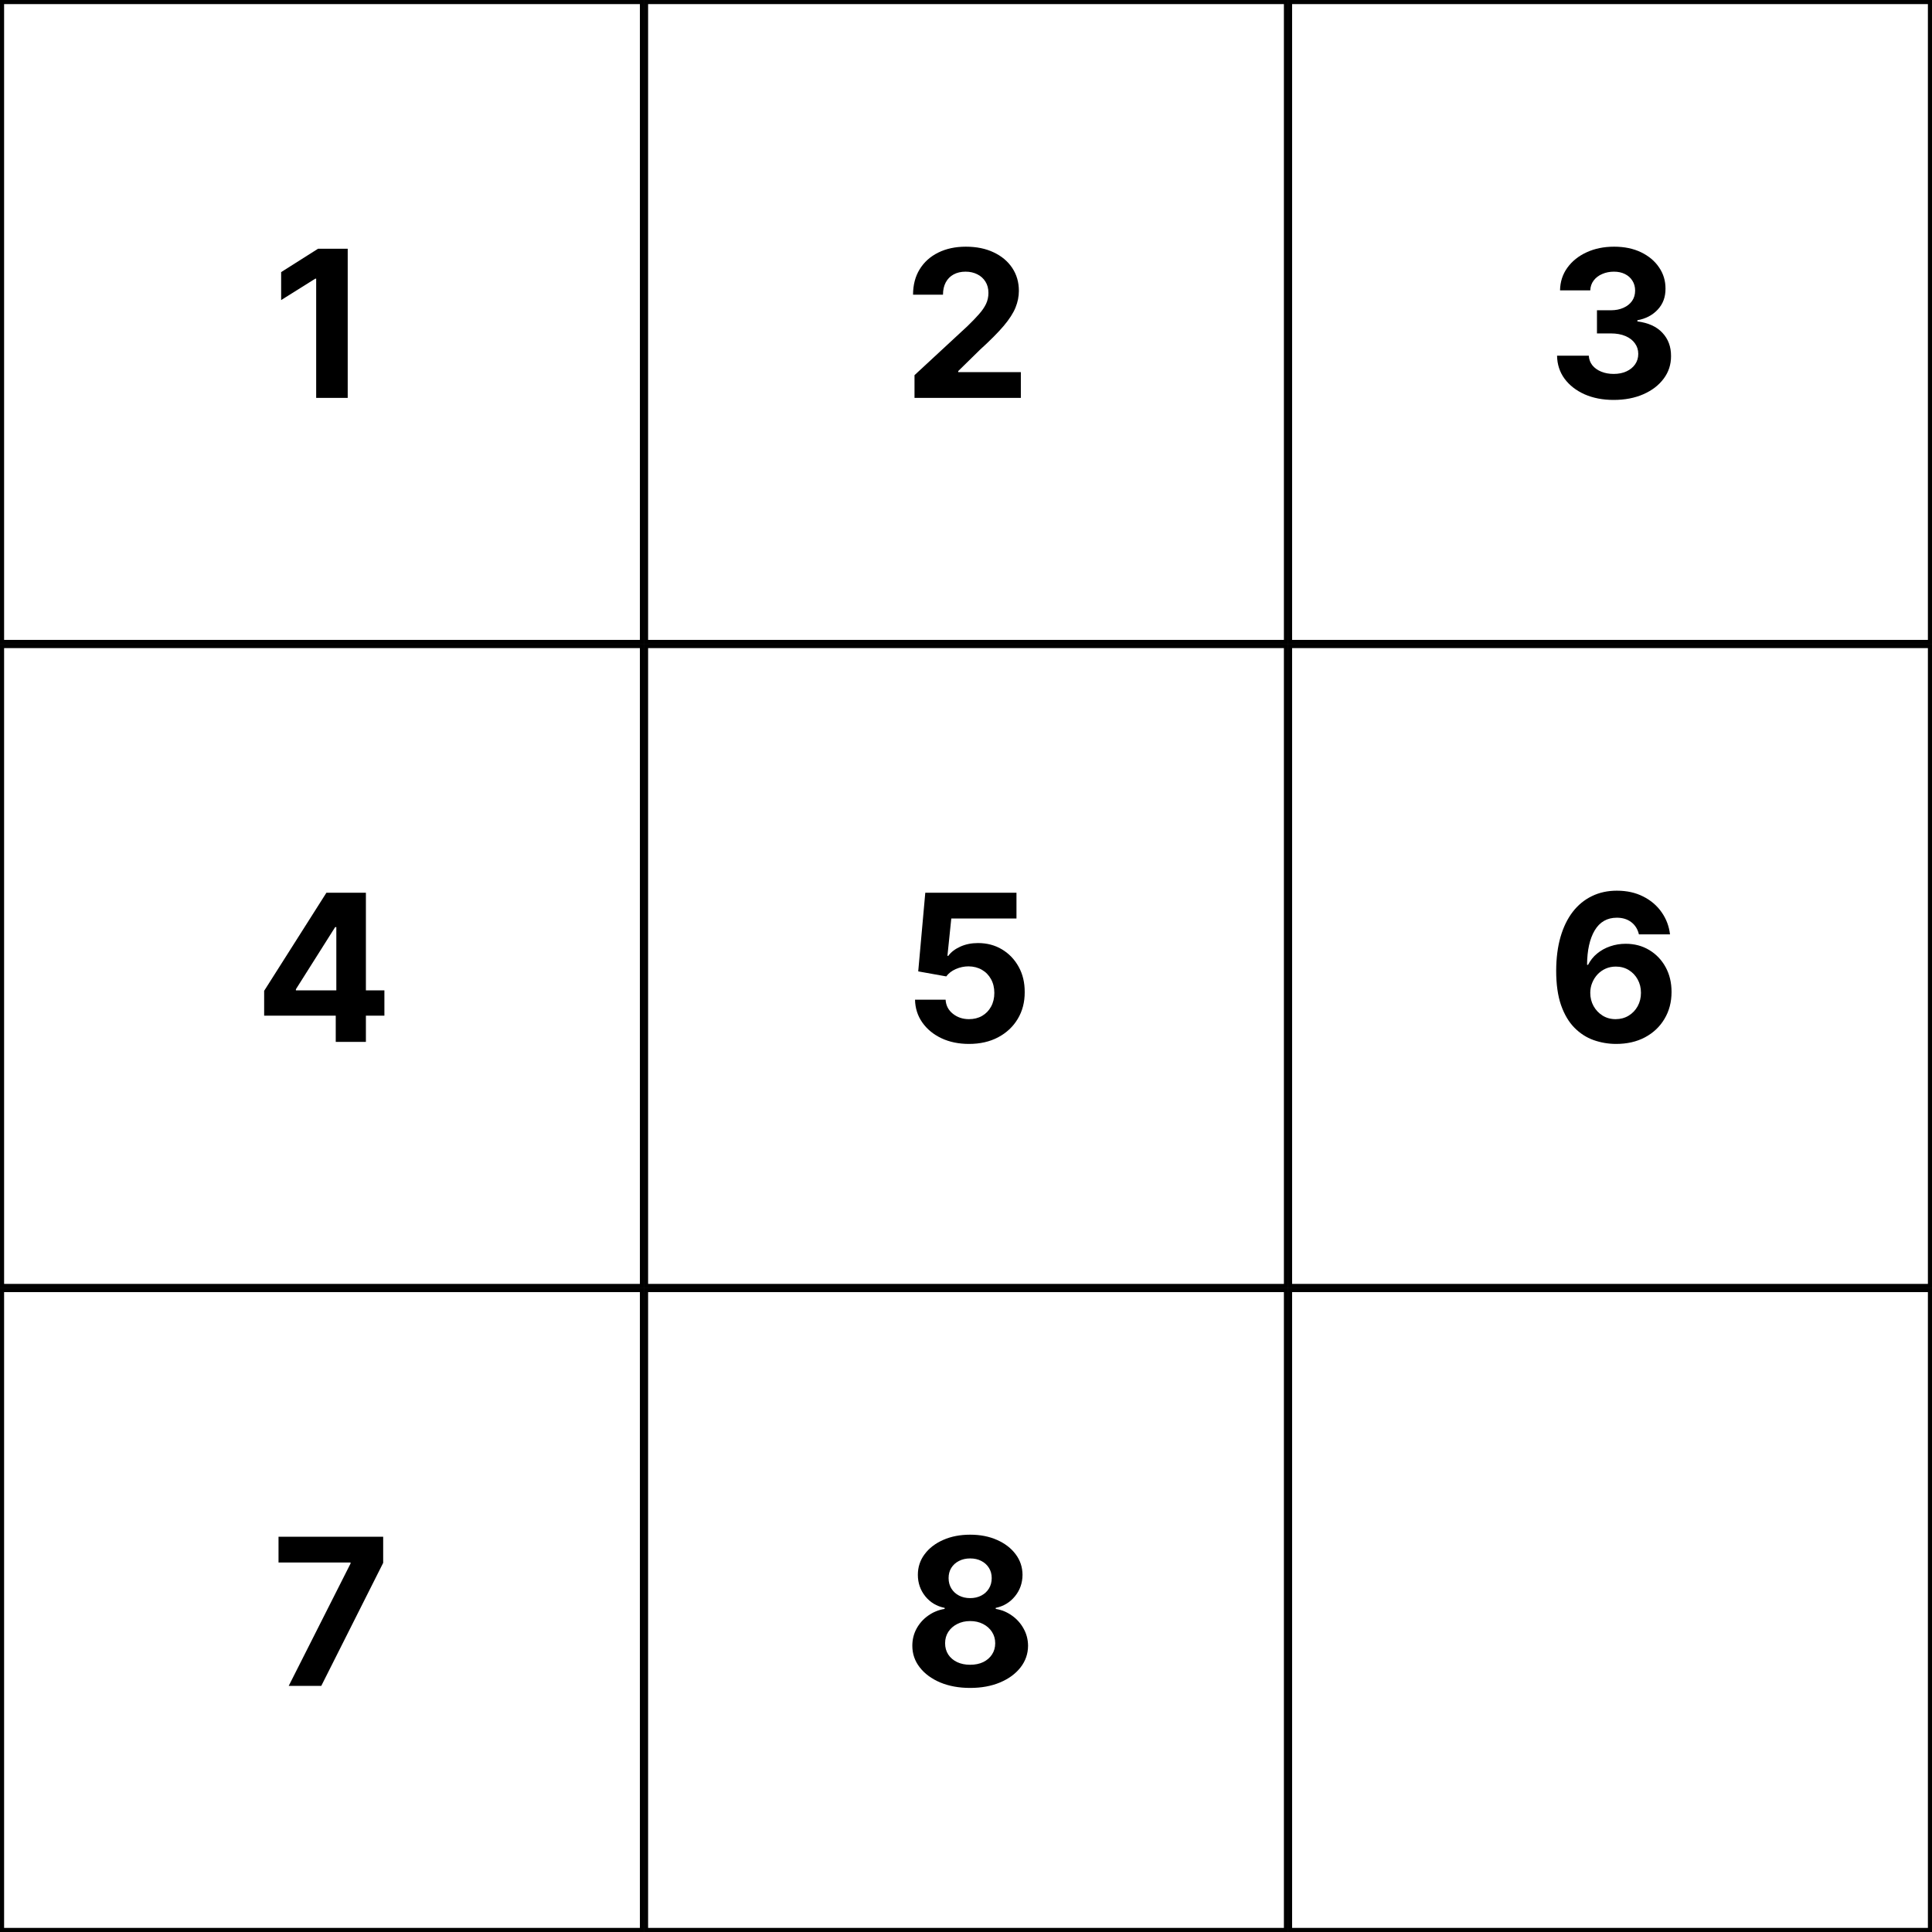 <svg width="471" height="471" viewBox="0 0 471 471" fill="none" xmlns="http://www.w3.org/2000/svg">
<rect x="0" y="0" width="471" height="471" fill="#808080" stroke="none"/>
<rect x="0.5" y="0.5" width="156" height="156" fill="white"/>
<rect x="0.5" y="0.5" width="156" height="156" fill="white"/>
<rect x="0.5" y="0.5" width="156" height="156" fill="white"/>
<rect x="0.5" y="0.5" width="156" height="156" stroke="black"/>
<rect x="157.5" y="0.5" width="156" height="156" fill="white"/>
<rect x="157.5" y="0.5" width="156" height="156" fill="white"/>
<rect x="157.5" y="0.5" width="156" height="156" fill="white"/>
<rect x="157.5" y="0.5" width="156" height="156" stroke="black"/>
<rect x="314.5" y="0.5" width="156" height="156" fill="white"/>
<rect x="314.5" y="0.5" width="156" height="156" fill="white"/>
<rect x="314.5" y="0.5" width="156" height="156" fill="white"/>
<rect x="314.5" y="0.5" width="156" height="156" stroke="black"/>
<rect x="0.5" y="0.5" width="156" height="156" fill="white"/>
<rect x="0.5" y="0.5" width="156" height="156" fill="white"/>
<rect x="0.5" y="0.5" width="156" height="156" fill="white"/>
<rect x="0.5" y="0.5" width="156" height="156" stroke="black"/>
<rect x="157.5" y="0.5" width="156" height="156" fill="white"/>
<rect x="157.5" y="0.5" width="156" height="156" fill="white"/>
<rect x="157.5" y="0.5" width="156" height="156" fill="white"/>
<rect x="157.5" y="0.5" width="156" height="156" stroke="black"/>
<rect x="314.5" y="0.5" width="156" height="156" fill="white"/>
<rect x="314.5" y="0.5" width="156" height="156" fill="white"/>
<rect x="314.5" y="0.5" width="156" height="156" fill="white"/>
<rect x="314.5" y="0.5" width="156" height="156" stroke="black"/>
<path d="M84.768 60.636V97H77.079V67.934H76.867L68.539 73.154V66.336L77.541 60.636H84.768Z" fill="black"/>
<path d="M222.947 97V91.46L235.891 79.475C236.992 78.41 237.915 77.451 238.661 76.599C239.419 75.746 239.993 74.912 240.384 74.095C240.774 73.267 240.969 72.373 240.969 71.414C240.969 70.349 240.727 69.431 240.241 68.662C239.756 67.881 239.093 67.283 238.253 66.869C237.412 66.442 236.46 66.229 235.394 66.229C234.281 66.229 233.311 66.454 232.482 66.904C231.654 67.354 231.014 67.999 230.565 68.84C230.115 69.68 229.89 70.68 229.89 71.84H222.592C222.592 69.461 223.131 67.395 224.208 65.644C225.285 63.892 226.795 62.536 228.736 61.577C230.677 60.619 232.914 60.139 235.447 60.139C238.052 60.139 240.318 60.601 242.248 61.524C244.189 62.436 245.698 63.702 246.776 65.324C247.853 66.945 248.391 68.804 248.391 70.899C248.391 72.272 248.119 73.628 247.575 74.965C247.042 76.303 246.089 77.788 244.716 79.422C243.343 81.044 241.407 82.991 238.91 85.263L233.601 90.466V90.715H248.871V97H222.947Z" fill="black"/>
<path d="M393.388 97.497C390.737 97.497 388.375 97.041 386.304 96.13C384.244 95.207 382.617 93.94 381.421 92.33C380.237 90.709 379.628 88.838 379.592 86.719H387.334C387.381 87.607 387.671 88.388 388.204 89.063C388.748 89.726 389.47 90.241 390.37 90.608C391.27 90.975 392.282 91.158 393.406 91.158C394.578 91.158 395.614 90.951 396.513 90.537C397.413 90.123 398.117 89.549 398.626 88.815C399.135 88.081 399.39 87.234 399.39 86.276C399.39 85.305 399.118 84.447 398.573 83.701C398.04 82.943 397.271 82.352 396.265 81.925C395.271 81.499 394.087 81.286 392.714 81.286H389.322V75.64H392.714C393.874 75.64 394.898 75.439 395.786 75.036C396.685 74.634 397.384 74.077 397.881 73.367C398.378 72.645 398.626 71.805 398.626 70.846C398.626 69.934 398.407 69.135 397.969 68.449C397.543 67.751 396.94 67.206 396.158 66.815C395.389 66.425 394.489 66.229 393.46 66.229C392.418 66.229 391.465 66.419 390.601 66.798C389.737 67.165 389.044 67.691 388.523 68.378C388.003 69.064 387.724 69.869 387.689 70.793H380.32C380.356 68.697 380.954 66.851 382.114 65.253C383.274 63.655 384.836 62.406 386.801 61.506C388.778 60.595 391.009 60.139 393.495 60.139C396.004 60.139 398.2 60.595 400.082 61.506C401.964 62.418 403.426 63.649 404.468 65.2C405.522 66.738 406.042 68.467 406.031 70.384C406.042 72.42 405.409 74.119 404.131 75.48C402.864 76.841 401.213 77.706 399.177 78.072V78.356C401.852 78.7 403.888 79.629 405.285 81.144C406.693 82.647 407.392 84.53 407.38 86.79C407.392 88.862 406.794 90.703 405.587 92.312C404.391 93.922 402.74 95.189 400.633 96.112C398.526 97.035 396.111 97.497 393.388 97.497Z" fill="black"/>
<rect x="0.5" y="157.5" width="156" height="156" fill="white"/>
<rect x="0.5" y="157.5" width="156" height="156" fill="white"/>
<rect x="0.5" y="157.5" width="156" height="156" fill="white"/>
<rect x="0.5" y="157.5" width="156" height="156" stroke="black"/>
<rect x="157.5" y="157.5" width="156" height="156" fill="white"/>
<rect x="157.5" y="157.5" width="156" height="156" fill="white"/>
<rect x="157.5" y="157.5" width="156" height="156" fill="white"/>
<rect x="157.5" y="157.5" width="156" height="156" stroke="black"/>
<rect x="314.5" y="157.5" width="156" height="156" fill="white"/>
<rect x="314.5" y="157.5" width="156" height="156" fill="white"/>
<rect x="314.5" y="157.5" width="156" height="156" fill="white"/>
<rect x="314.5" y="157.5" width="156" height="156" stroke="black"/>
<rect x="0.5" y="157.5" width="156" height="156" fill="white"/>
<rect x="0.5" y="157.5" width="156" height="156" fill="white"/>
<rect x="0.5" y="157.5" width="156" height="156" fill="white"/>
<rect x="0.5" y="157.5" width="156" height="156" stroke="black"/>
<rect x="157.5" y="157.5" width="156" height="156" fill="white"/>
<rect x="157.5" y="157.5" width="156" height="156" fill="white"/>
<rect x="157.5" y="157.5" width="156" height="156" fill="white"/>
<rect x="157.5" y="157.5" width="156" height="156" stroke="black"/>
<rect x="314.5" y="157.5" width="156" height="156" fill="white"/>
<rect x="314.5" y="157.5" width="156" height="156" fill="white"/>
<rect x="314.5" y="157.5" width="156" height="156" fill="white"/>
<rect x="314.5" y="157.5" width="156" height="156" stroke="black"/>
<path d="M64.397 247.608V241.553L79.578 217.636H84.798V226.017H81.709L72.138 241.163V241.447H93.712V247.608H64.397ZM81.851 254V245.761L81.993 243.08V217.636H89.202V254H81.851Z" fill="black"/>
<path d="M236.229 254.497C233.719 254.497 231.482 254.036 229.517 253.112C227.564 252.189 226.013 250.916 224.865 249.295C223.717 247.673 223.119 245.815 223.072 243.719H230.529C230.612 245.128 231.204 246.27 232.305 247.146C233.406 248.022 234.714 248.46 236.229 248.46C237.436 248.46 238.501 248.194 239.425 247.661C240.36 247.117 241.088 246.365 241.609 245.406C242.141 244.436 242.408 243.323 242.408 242.068C242.408 240.79 242.135 239.665 241.591 238.695C241.058 237.724 240.318 236.966 239.371 236.422C238.424 235.877 237.341 235.599 236.122 235.587C235.057 235.587 234.021 235.806 233.015 236.244C232.021 236.682 231.245 237.28 230.689 238.038L223.853 236.812L225.575 217.636H247.805V223.922H231.914L230.973 233.031H231.186C231.825 232.131 232.79 231.385 234.08 230.793C235.371 230.201 236.815 229.906 238.413 229.906C240.603 229.906 242.556 230.42 244.272 231.45C245.988 232.48 247.344 233.895 248.338 235.694C249.332 237.481 249.824 239.541 249.812 241.873C249.824 244.323 249.255 246.501 248.107 248.407C246.971 250.301 245.379 251.792 243.331 252.881C241.295 253.959 238.928 254.497 236.229 254.497Z" fill="black"/>
<path d="M393.903 254.497C392.033 254.485 390.228 254.172 388.488 253.556C386.76 252.941 385.209 251.94 383.836 250.555C382.463 249.17 381.374 247.336 380.569 245.051C379.776 242.767 379.379 239.961 379.379 236.635C379.391 233.581 379.74 230.853 380.427 228.45C381.125 226.035 382.12 223.987 383.41 222.306C384.712 220.625 386.268 219.347 388.08 218.471C389.891 217.583 391.921 217.139 394.17 217.139C396.596 217.139 398.739 217.613 400.597 218.56C402.456 219.495 403.947 220.767 405.072 222.377C406.208 223.987 406.895 225.792 407.131 227.793H399.55C399.254 226.526 398.632 225.532 397.685 224.81C396.738 224.088 395.567 223.727 394.17 223.727C391.802 223.727 390.003 224.756 388.772 226.816C387.553 228.876 386.931 231.675 386.908 235.214H387.156C387.701 234.137 388.435 233.22 389.358 232.462C390.293 231.693 391.353 231.107 392.536 230.705C393.732 230.29 394.992 230.083 396.318 230.083C398.473 230.083 400.39 230.592 402.071 231.61C403.752 232.616 405.078 234.001 406.048 235.765C407.019 237.529 407.504 239.547 407.504 241.82C407.504 244.282 406.93 246.472 405.782 248.389C404.646 250.307 403.054 251.81 401.006 252.899C398.97 253.976 396.602 254.509 393.903 254.497ZM393.868 248.46C395.052 248.46 396.111 248.176 397.046 247.608C397.981 247.04 398.715 246.27 399.248 245.3C399.781 244.329 400.047 243.24 400.047 242.033C400.047 240.825 399.781 239.742 399.248 238.783C398.727 237.825 398.005 237.061 397.082 236.493C396.158 235.925 395.105 235.641 393.921 235.641C393.033 235.641 392.211 235.806 391.453 236.138C390.707 236.469 390.05 236.931 389.482 237.523C388.926 238.115 388.488 238.801 388.168 239.582C387.849 240.352 387.689 241.174 387.689 242.05C387.689 243.222 387.955 244.294 388.488 245.264C389.032 246.235 389.766 247.01 390.69 247.59C391.625 248.17 392.684 248.46 393.868 248.46Z" fill="black"/>
<rect x="0.5" y="314.5" width="156" height="156" fill="white"/>
<rect x="0.5" y="314.5" width="156" height="156" fill="white"/>
<rect x="0.5" y="314.5" width="156" height="156" fill="white"/>
<rect x="0.5" y="314.5" width="156" height="156" stroke="black"/>
<rect x="157.5" y="314.5" width="156" height="156" fill="white"/>
<rect x="157.5" y="314.5" width="156" height="156" fill="white"/>
<rect x="157.5" y="314.5" width="156" height="156" fill="white"/>
<rect x="157.5" y="314.5" width="156" height="156" stroke="black"/>
<rect x="314.5" y="314.5" width="156" height="156" fill="white"/>
<rect x="314.5" y="314.5" width="156" height="156" fill="white"/>
<rect x="314.5" y="314.5" width="156" height="156" fill="white"/>
<rect x="314.5" y="314.5" width="156" height="156" stroke="black"/>
<rect x="0.5" y="314.5" width="156" height="156" fill="white"/>
<rect x="0.5" y="314.5" width="156" height="156" fill="white"/>
<rect x="0.5" y="314.5" width="156" height="156" fill="white"/>
<rect x="0.5" y="314.5" width="156" height="156" stroke="black"/>
<rect x="157.5" y="314.5" width="156" height="156" fill="white"/>
<rect x="157.5" y="314.5" width="156" height="156" fill="white"/>
<rect x="157.5" y="314.5" width="156" height="156" fill="white"/>
<rect x="157.5" y="314.5" width="156" height="156" stroke="black"/>
<rect x="314.5" y="314.5" width="156" height="156" fill="white"/>
<rect x="314.5" y="314.5" width="156" height="156" fill="white"/>
<rect x="314.5" y="314.5" width="156" height="156" fill="white"/>
<rect x="314.5" y="314.5" width="156" height="156" stroke="black"/>
<path d="M70.386 411L85.46 381.17V380.922H67.9V374.636H93.415V381.011L78.322 411H70.386Z" fill="black"/>
<path d="M236.513 411.497C233.778 411.497 231.346 411.053 229.215 410.165C227.096 409.266 225.433 408.041 224.226 406.49C223.018 404.939 222.415 403.182 222.415 401.217C222.415 399.701 222.758 398.311 223.445 397.044C224.143 395.766 225.09 394.706 226.286 393.866C227.481 393.013 228.819 392.469 230.298 392.232V391.984C228.357 391.593 226.783 390.652 225.575 389.161C224.368 387.657 223.764 385.911 223.764 383.923C223.764 382.04 224.315 380.366 225.415 378.898C226.516 377.418 228.026 376.258 229.943 375.418C231.873 374.565 234.062 374.139 236.513 374.139C238.963 374.139 241.147 374.565 243.065 375.418C244.994 376.27 246.509 377.436 247.61 378.915C248.711 380.383 249.267 382.052 249.279 383.923C249.267 385.923 248.652 387.669 247.433 389.161C246.213 390.652 244.651 391.593 242.745 391.984V392.232C244.201 392.469 245.521 393.013 246.705 393.866C247.9 394.706 248.847 395.766 249.545 397.044C250.256 398.311 250.617 399.701 250.629 401.217C250.617 403.182 250.007 404.939 248.8 406.49C247.592 408.041 245.923 409.266 243.793 410.165C241.674 411.053 239.247 411.497 236.513 411.497ZM236.513 405.851C237.732 405.851 238.797 405.632 239.709 405.194C240.62 404.744 241.33 404.129 241.839 403.347C242.36 402.554 242.621 401.643 242.621 400.613C242.621 399.559 242.354 398.63 241.822 397.825C241.289 397.009 240.567 396.369 239.656 395.908C238.744 395.434 237.696 395.197 236.513 395.197C235.341 395.197 234.293 395.434 233.37 395.908C232.447 396.369 231.719 397.009 231.186 397.825C230.665 398.63 230.405 399.559 230.405 400.613C230.405 401.643 230.659 402.554 231.168 403.347C231.677 404.129 232.393 404.744 233.317 405.194C234.24 405.632 235.305 405.851 236.513 405.851ZM236.513 389.604C237.531 389.604 238.436 389.397 239.229 388.983C240.022 388.569 240.644 387.995 241.094 387.261C241.544 386.527 241.768 385.68 241.768 384.722C241.768 383.775 241.544 382.946 241.094 382.236C240.644 381.514 240.028 380.951 239.247 380.549C238.466 380.135 237.554 379.928 236.513 379.928C235.483 379.928 234.571 380.135 233.778 380.549C232.985 380.951 232.364 381.514 231.914 382.236C231.476 382.946 231.257 383.775 231.257 384.722C231.257 385.68 231.482 386.527 231.932 387.261C232.382 387.995 233.003 388.569 233.796 388.983C234.589 389.397 235.495 389.604 236.513 389.604Z" fill="black"/>
</svg>
